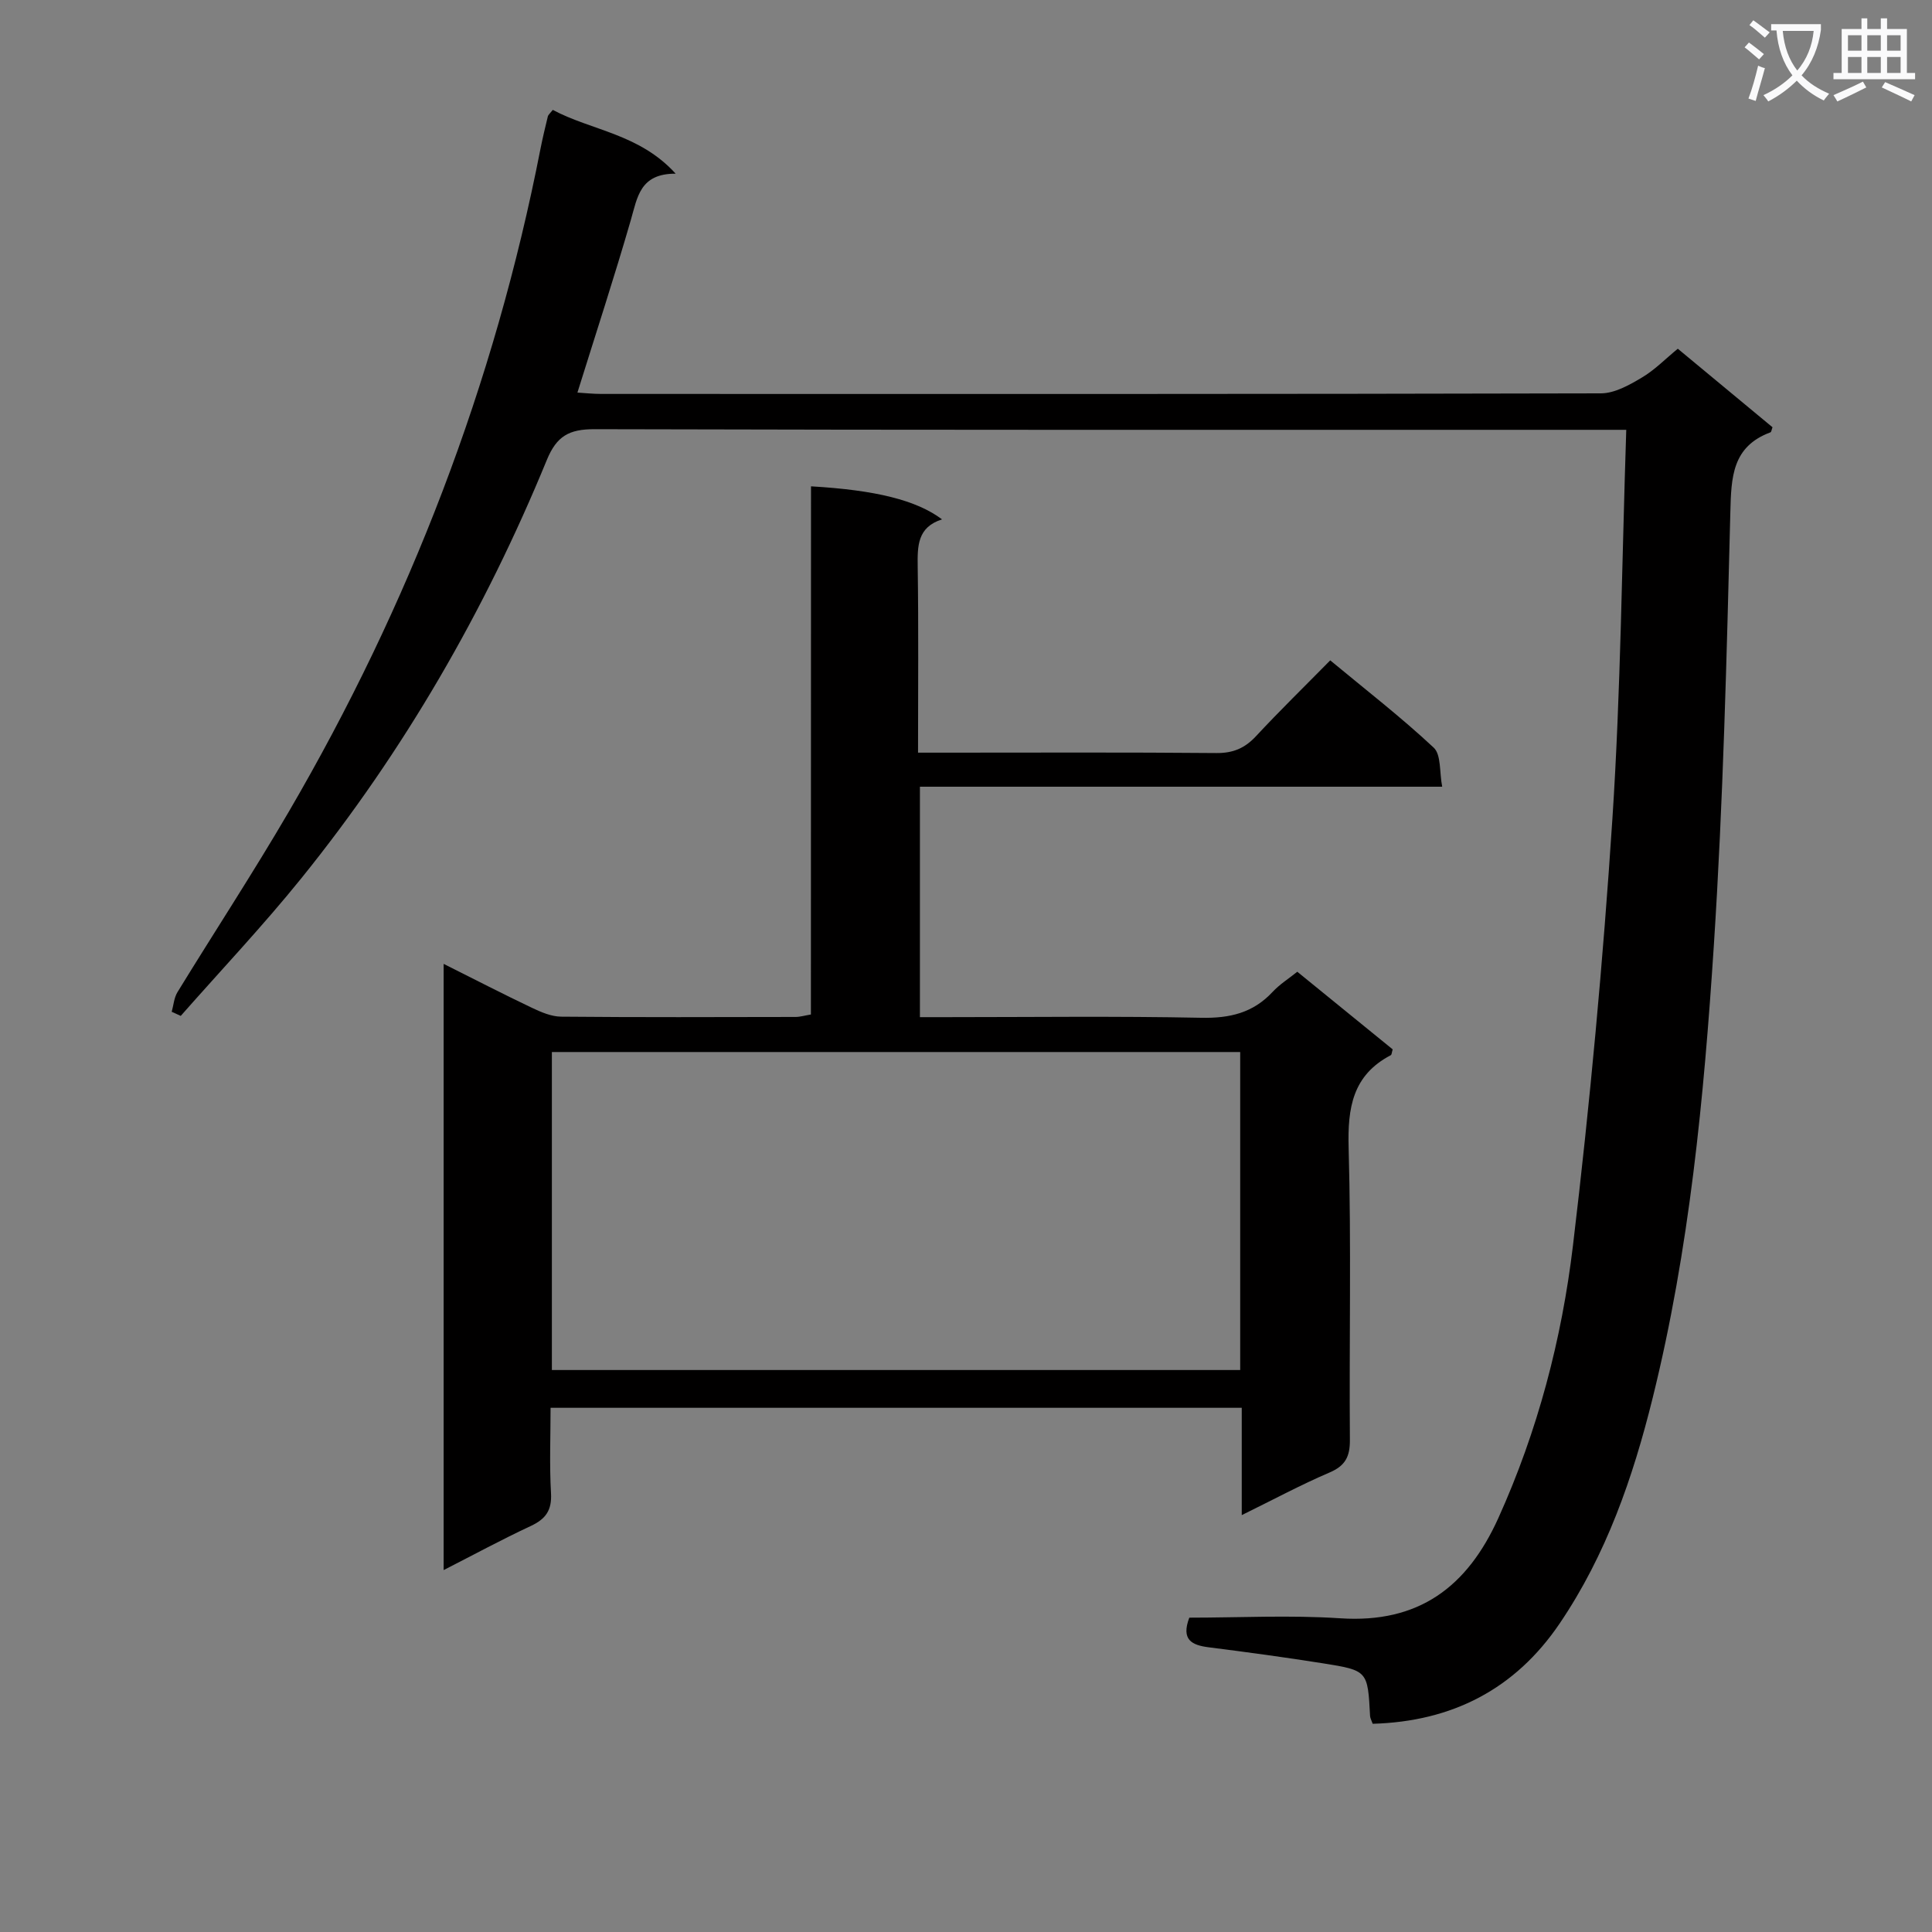 <svg enable-background="new 0 0 400 400" viewBox="0 0 400 400" xmlns="http://www.w3.org/2000/svg"><rect x="0" y="0" width="400" height="400" fill="#808080" stroke="none"/><path d="m362.1 8.8c1.1.8 2.1 1.6 3.1 2.4l-1 1.1c-1.3-1.1-2.3-2-3-2.5zm1.9 4.8c.5.2.9.4 1.4.5-.6 2.3-1.3 4.5-1.9 6.8l-1.5-.5c.8-2.1 1.4-4.3 2-6.8zm-1-9.4c1.3.9 2.4 1.8 3.4 2.5l-1 1.1c-1.4-1.2-2.4-2.1-3.2-2.6zm3.7 2.2v-1.4h10.3v1.2c-.5 3.6-1.8 6.8-4 9.4 1.5 1.6 3.4 2.8 5.7 3.8-.3.4-.7.8-1.1 1.4-2.3-1.1-4.1-2.5-5.6-4.1-1.6 1.6-3.6 3.1-5.9 4.3-.3-.5-.7-.9-1-1.3 2.4-1.1 4.4-2.5 6-4.1-1.9-2.5-3-5.6-3.3-9.3h-1.1zm8.8 0h-6.4c.3 3.3 1.3 6 3 8.2 2-2.3 3.1-5.1 3.4-8.2z" fill="#fafafb"/><path d="m385.3 3.8h1.3v2.2h2.8v-2.2h1.3v2.2h4.1v9.1h1.7v1.3h-16.9v-1.3h1.7v-9.1h4.1v-2.2zm.4 13.1.7 1.2c-1.8.9-3.8 1.9-6 2.9-.2-.4-.5-.8-.8-1.3 2.3-1 4.3-1.9 6.1-2.8zm-3.1-6.4h2.8v-3.2h-2.8zm0 4.6h2.8v-3.3h-2.8zm4-4.6h2.8v-3.2h-2.8zm0 4.6h2.8v-3.3h-2.8zm3.7 1.9c2.1.9 4.1 1.8 6.1 2.7l-.7 1.3c-2.2-1.1-4.2-2-6.1-2.9zm3.2-9.7h-2.8v3.2h2.8zm-2.8 7.8h2.8v-3.3h-2.8z" fill="#fafafb"/><g fill="#010000"><path d="m347.37 72.2c6.64 5.51 13.15 10.9 19.61 16.26-.19.48-.23.98-.43 1.05-7.93 2.95-8.12 9.27-8.3 16.52-.76 29.93-1.48 59.89-3.42 89.75-2.05 31.46-5.04 62.88-12.66 93.64-4.1 16.56-9.63 32.5-19.27 46.72-9.22 13.6-22.28 20.29-38.7 20.75-.24-.69-.51-1.14-.54-1.6-.49-9.35-.47-9.44-9.71-10.91-7.87-1.25-15.77-2.32-23.67-3.32-3.56-.45-5.77-1.56-4.05-6.14 10.31 0 20.82-.56 31.24.13 16.27 1.08 26.3-6.49 32.75-20.76 8.15-18.04 13.13-37.02 15.45-56.46 3.51-29.35 6.23-58.82 8.16-88.31 1.74-26.54 1.96-53.17 2.87-80.53-2.85 0-4.77 0-6.69 0-68.98 0-137.97.06-206.95-.13-5.23-.01-7.81 1.42-9.84 6.36-12.84 31.27-29.6 60.32-50.85 86.64-7.92 9.81-16.61 19-24.95 28.47-.62-.28-1.25-.57-1.87-.85.38-1.36.48-2.9 1.19-4.06 7.65-12.48 15.68-24.73 23.05-37.36 24.98-42.82 42.57-88.49 52.1-137.2.45-2.27.99-4.53 1.54-6.78.07-.29.38-.52 1.02-1.33 7.98 4.28 17.91 4.91 25.44 13.21-7.4-.04-7.92 4.88-9.28 9.58-3.41 11.79-7.23 23.46-11.06 35.74 1.49.09 3.22.28 4.96.28 68.98.02 137.97.05 206.95-.12 2.81-.01 5.82-1.69 8.37-3.21 2.7-1.57 4.94-3.9 7.54-6.03z"/><path d="m167.91 100.69c13.44.78 21.86 2.88 27.13 6.84-5.12 1.62-5.1 5.52-5.04 9.81.19 12.62.07 25.24.07 38.49h5.81c18.66 0 37.32-.09 55.97.08 3.48.03 5.9-1.02 8.22-3.52 4.87-5.24 10-10.24 15.34-15.67 7.33 6.08 14.67 11.76 21.42 18.07 1.57 1.46 1.17 5.04 1.76 8.09-36.52 0-72.13 0-108.13 0v47.71h5.29c17.66 0 35.32-.23 52.97.13 5.88.12 10.71-1 14.76-5.36 1.44-1.55 3.3-2.72 5.11-4.17 6.7 5.46 13.27 10.8 19.75 16.07-.19.61-.19 1.1-.4 1.21-7.9 4.14-8.95 10.88-8.72 19.16.56 20.14.1 40.31.26 60.47.03 3.47-.94 5.38-4.24 6.78-5.91 2.53-11.59 5.59-18.15 8.81 0-7.86 0-14.9 0-22.22-47.8 0-95.04 0-143.1 0 0 5.87-.25 11.8.09 17.69.2 3.55-1.11 5.34-4.19 6.78-5.98 2.79-11.79 5.94-18.04 9.13 0-41.94 0-83.33 0-125.51 6.43 3.22 12.3 6.25 18.27 9.09 1.91.91 4.05 1.83 6.09 1.84 16.16.15 32.32.09 48.48.06.96 0 1.92-.3 3.2-.51.02-36.41.02-72.68.02-109.35zm88.86 117.12c-47.83 0-95.16 0-142.51 0v65.84h142.51c0-22.04 0-43.79 0-65.84z"/></g></svg>